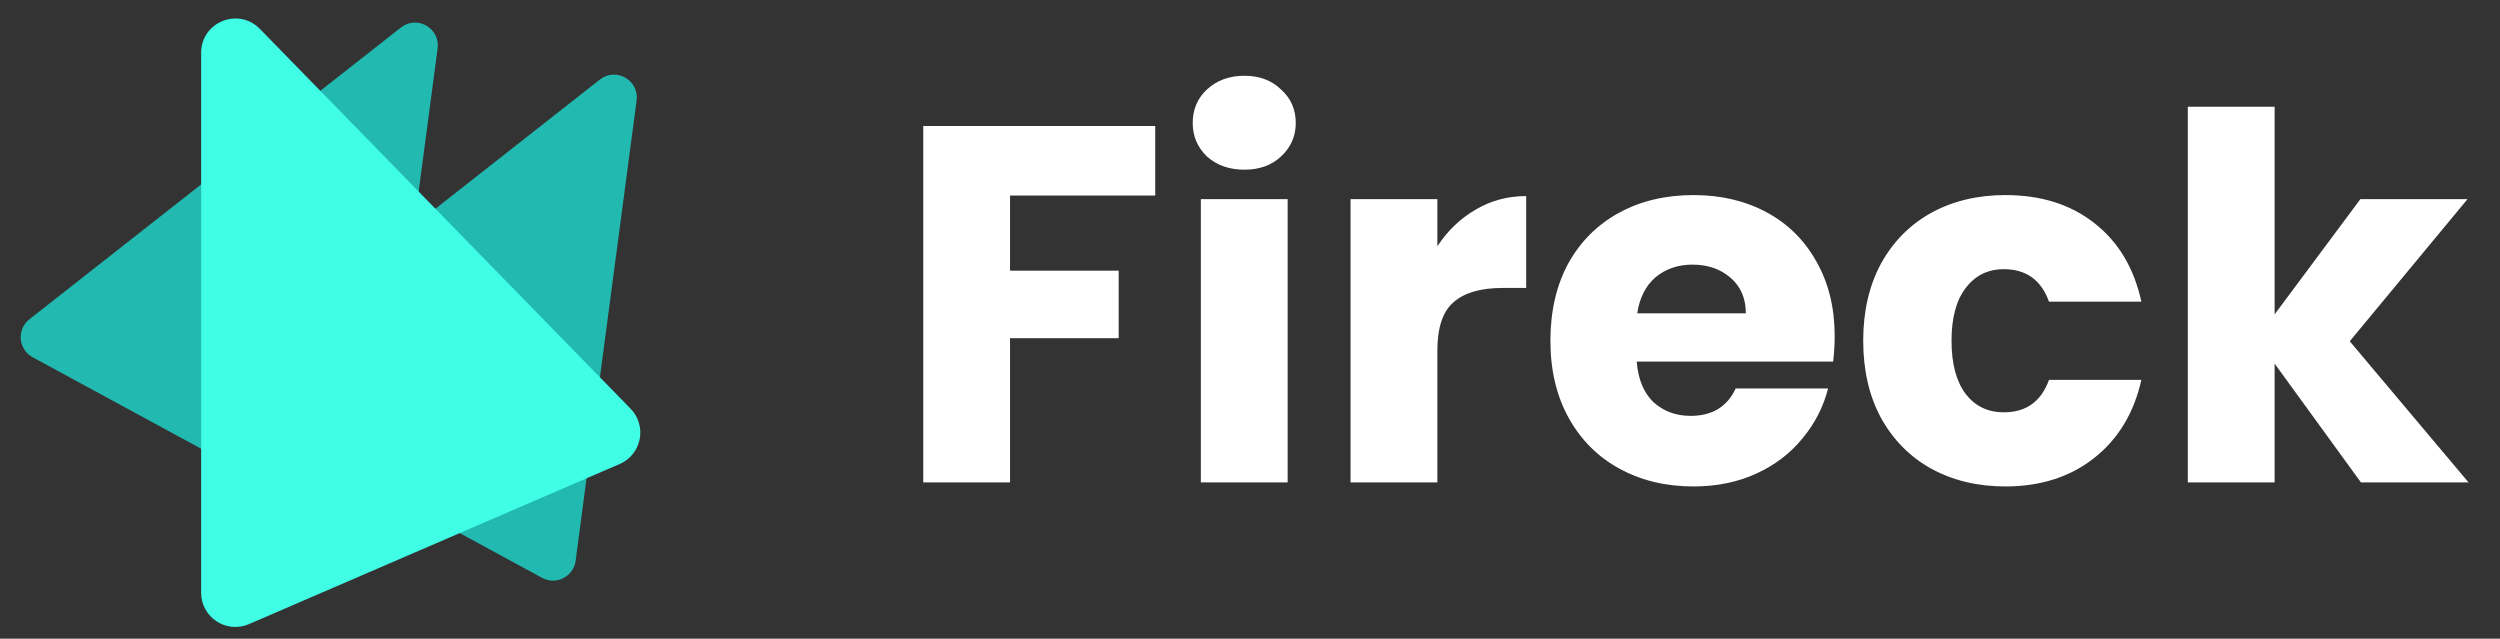 <svg width="137" height="35" viewBox="0 0 137 35" fill="none" xmlns="http://www.w3.org/2000/svg">
<rect x="0" y="0" width="137" height="35" fill="#333333" stroke="none"/>
<g clip-path="url(#clip0)">
<path d="M63.306 6.906V10.717H55.35V14.834H61.303V18.534H55.35V26.434H50.594V6.906H63.306ZM68.199 9.299C67.364 9.299 66.678 9.058 66.14 8.575C65.621 8.075 65.361 7.463 65.361 6.739C65.361 5.998 65.621 5.386 66.14 4.904C66.678 4.403 67.364 4.152 68.199 4.152C69.015 4.152 69.682 4.403 70.201 4.904C70.739 5.386 71.008 5.998 71.008 6.739C71.008 7.463 70.739 8.075 70.201 8.575C69.682 9.058 69.015 9.299 68.199 9.299ZM70.563 10.912V26.434H65.806V10.912H70.563ZM78.767 13.499C79.323 12.646 80.019 11.978 80.853 11.496C81.688 10.995 82.615 10.745 83.635 10.745V15.78H82.328C81.141 15.78 80.251 16.04 79.657 16.559C79.064 17.06 78.767 17.95 78.767 19.229V26.434H74.01V10.912H78.767V13.499ZM100.54 18.423C100.54 18.868 100.513 19.331 100.457 19.814H89.692C89.766 20.778 90.072 21.52 90.61 22.039C91.166 22.54 91.843 22.79 92.64 22.79C93.827 22.79 94.653 22.289 95.116 21.288H100.179C99.919 22.308 99.446 23.226 98.76 24.042C98.093 24.858 97.249 25.498 96.229 25.961C95.209 26.425 94.068 26.657 92.807 26.657C91.287 26.657 89.933 26.332 88.746 25.683C87.559 25.034 86.632 24.107 85.964 22.901C85.297 21.696 84.963 20.287 84.963 18.673C84.963 17.06 85.287 15.65 85.936 14.445C86.604 13.239 87.531 12.312 88.718 11.663C89.905 11.014 91.268 10.69 92.807 10.69C94.309 10.69 95.645 11.005 96.813 11.635C97.981 12.266 98.89 13.165 99.539 14.334C100.207 15.502 100.54 16.865 100.54 18.423ZM95.672 17.171C95.672 16.355 95.394 15.706 94.838 15.224C94.282 14.742 93.586 14.501 92.752 14.501C91.954 14.501 91.277 14.732 90.721 15.196C90.183 15.659 89.849 16.318 89.72 17.171H95.672ZM102.104 18.673C102.104 17.06 102.429 15.65 103.078 14.445C103.745 13.239 104.663 12.312 105.832 11.663C107.018 11.014 108.372 10.69 109.893 10.69C111.84 10.69 113.463 11.2 114.761 12.22C116.078 13.239 116.94 14.677 117.348 16.531H112.285C111.859 15.344 111.033 14.751 109.809 14.751C108.938 14.751 108.242 15.094 107.723 15.78C107.204 16.448 106.944 17.412 106.944 18.673C106.944 19.934 107.204 20.908 107.723 21.594C108.242 22.262 108.938 22.595 109.809 22.595C111.033 22.595 111.859 22.002 112.285 20.815H117.348C116.94 22.632 116.078 24.06 114.761 25.099C113.444 26.137 111.822 26.657 109.893 26.657C108.372 26.657 107.018 26.332 105.832 25.683C104.663 25.034 103.745 24.107 103.078 22.901C102.429 21.696 102.104 20.287 102.104 18.673ZM129.378 26.434L124.649 19.925V26.434H119.892V5.849H124.649V17.227L129.35 10.912H135.22L128.766 18.701L135.275 26.434H129.378Z" fill="white"/>
<path d="M12.517 20.347L32.874 4.359C33.756 3.667 35.033 4.395 34.886 5.506L31.544 30.732C31.429 31.601 30.478 32.084 29.708 31.666L12.693 22.429C11.903 22 11.81 20.902 12.517 20.347Z" fill="#21B9B0"/>
<path d="M1.613 17.495L21.97 1.507C22.851 0.814 24.128 1.543 23.981 2.654L20.639 27.88C20.524 28.748 19.574 29.232 18.804 28.814L1.788 19.577C0.998 19.148 0.906 18.05 1.613 17.495Z" fill="#21B9B0"/>
<path d="M11.022 32.48L11.022 2.892C11.022 1.21 13.064 0.379 14.239 1.582L34.556 22.396C35.474 23.337 35.165 24.907 33.958 25.428L13.64 34.202C12.402 34.737 11.022 33.829 11.022 32.48Z" fill="#40FDE6"/>
</g>
<defs>
<clipPath id="clip0">
<rect width="136" height="34" fill="white" transform="translate(0.117 0.417)"/>
</clipPath>
</defs>
</svg>
